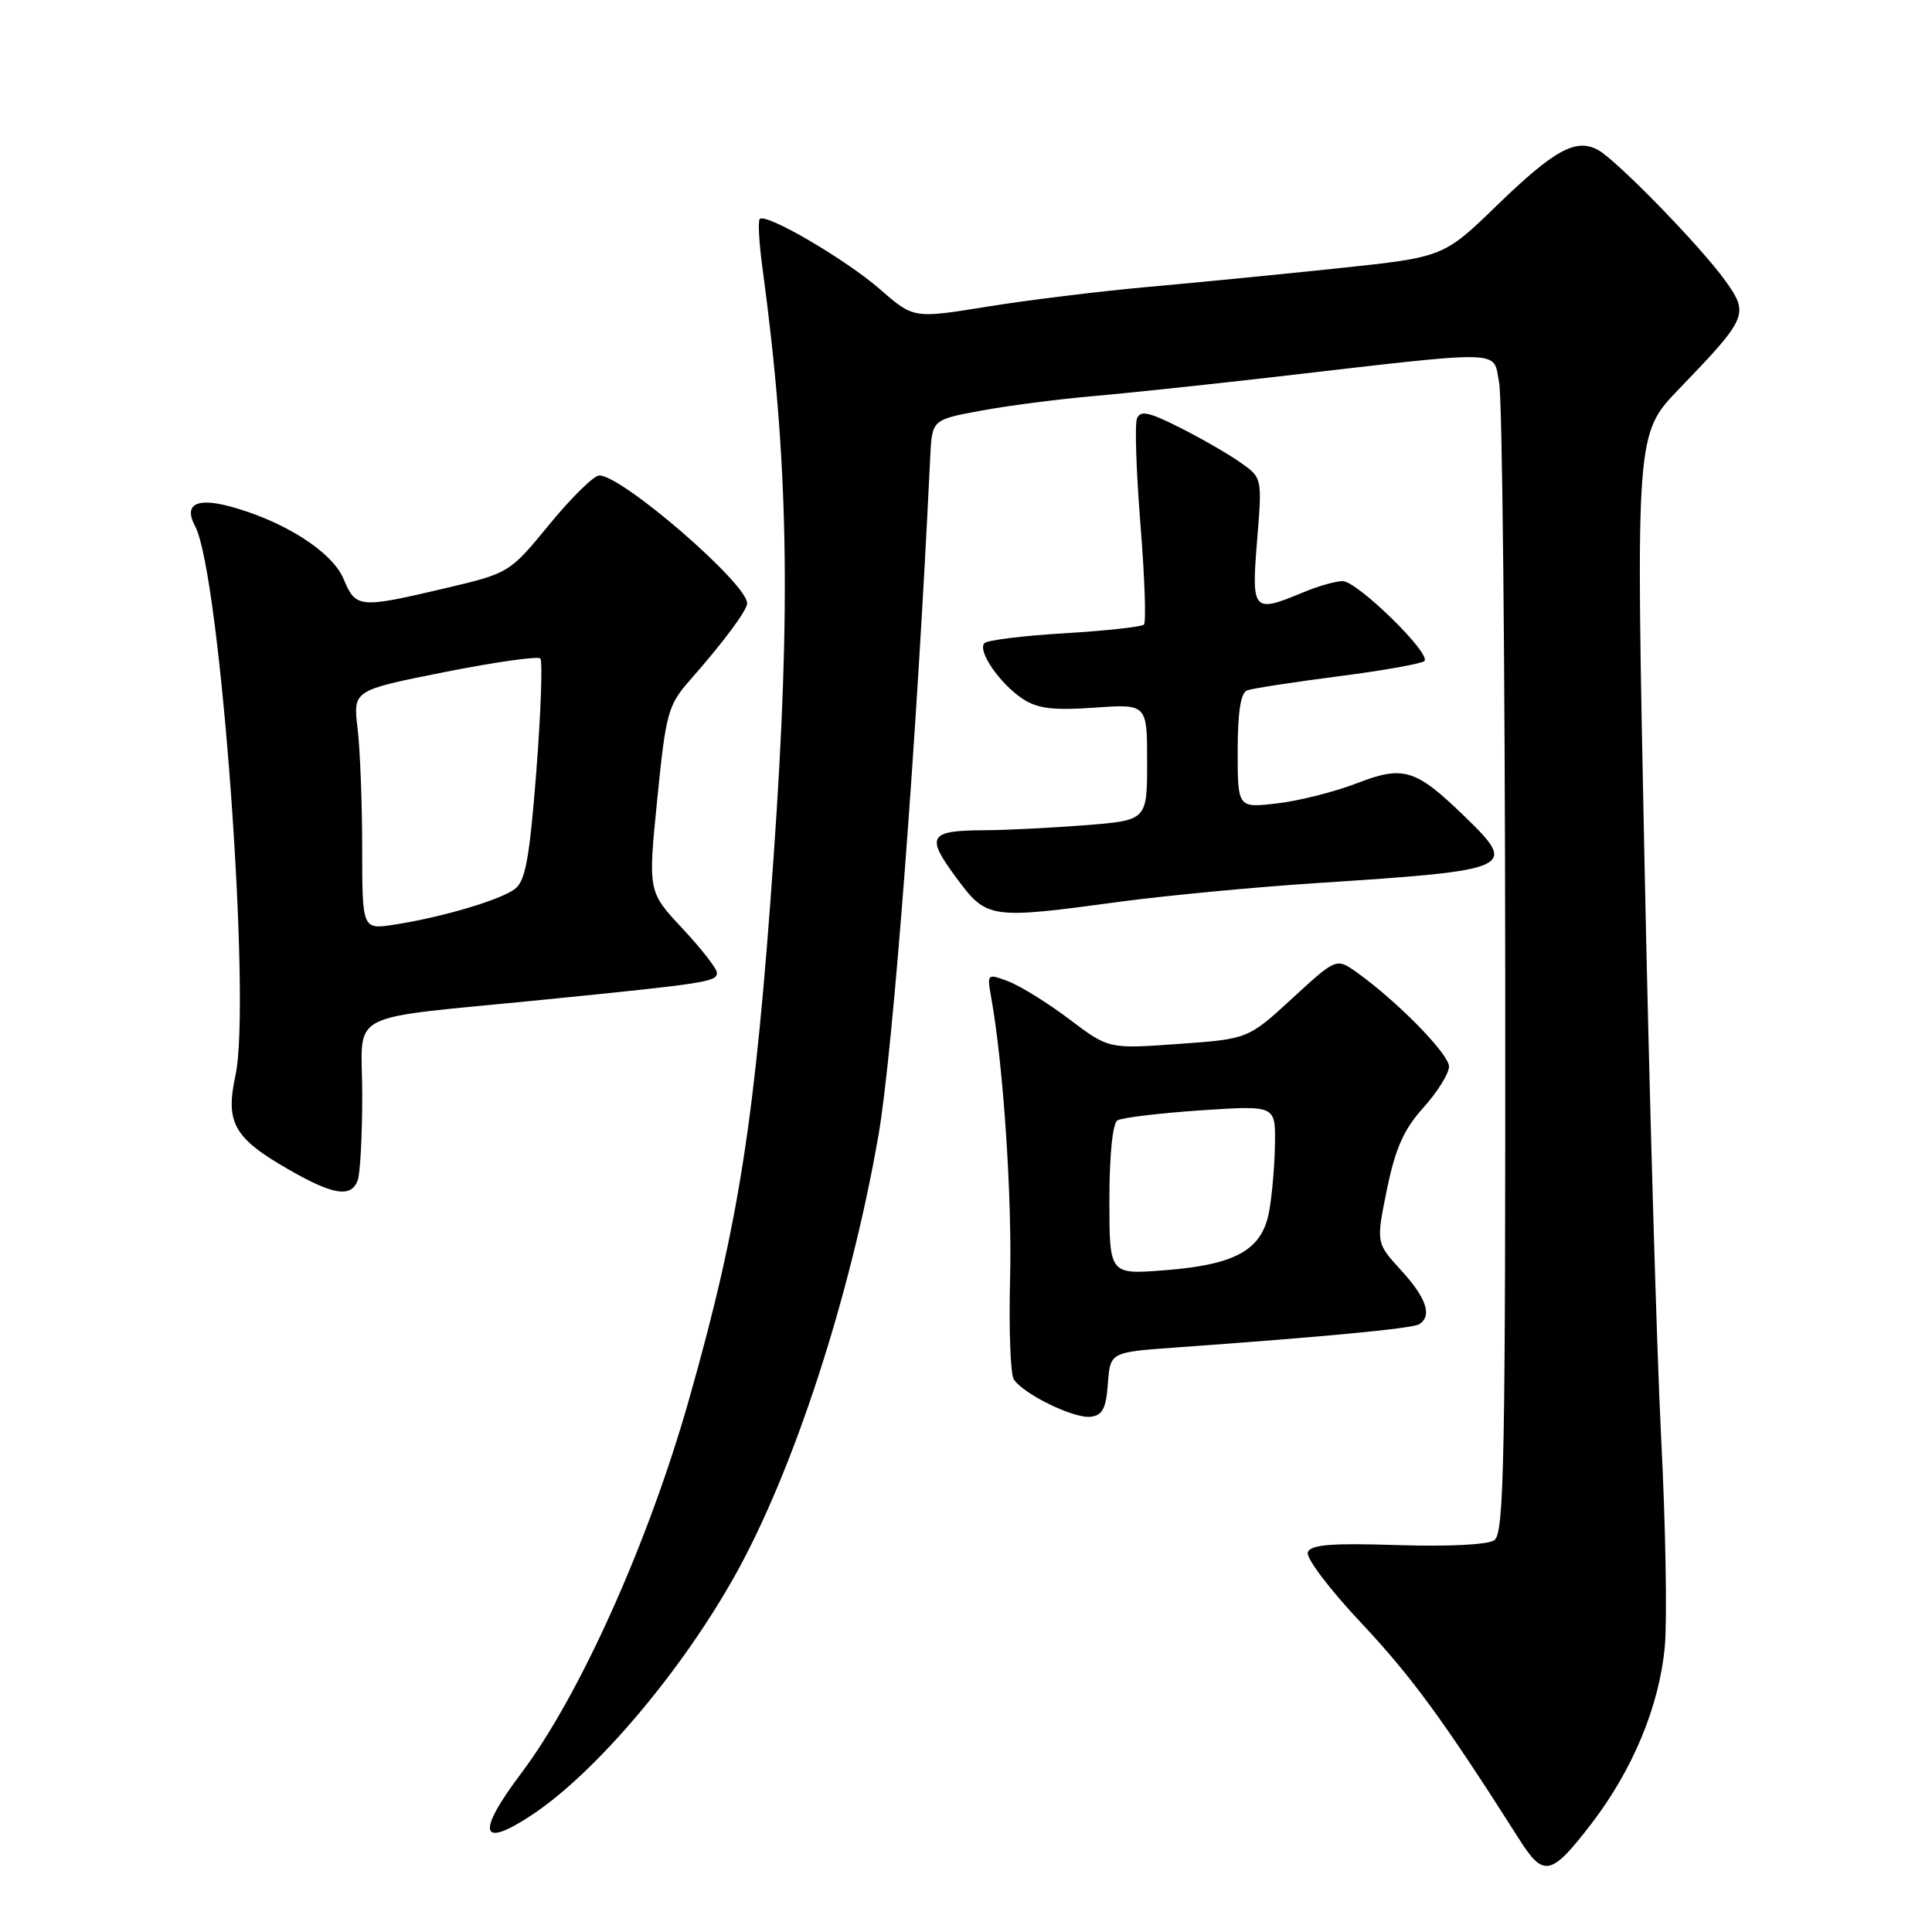 <?xml version="1.0" encoding="UTF-8" standalone="no"?>
<!DOCTYPE svg PUBLIC "-//W3C//DTD SVG 1.1//EN" "http://www.w3.org/Graphics/SVG/1.1/DTD/svg11.dtd" >
<svg xmlns="http://www.w3.org/2000/svg" xmlns:xlink="http://www.w3.org/1999/xlink" version="1.1" viewBox="0 0 256 256">
 <g >
 <path fill="currentColor"
d=" M 210.86 241.66 C 216.38 234.48 219.90 225.97 220.60 218.11 C 220.92 214.48 220.70 202.05 220.11 190.50 C 219.52 178.95 218.52 144.30 217.89 113.50 C 216.74 57.50 216.74 57.50 222.49 51.53 C 231.56 42.11 231.77 41.63 228.65 37.25 C 225.45 32.75 214.17 21.16 211.71 19.85 C 208.81 18.29 205.92 19.88 198.39 27.18 C 191.28 34.07 191.28 34.07 177.39 35.54 C 169.75 36.34 158.32 37.47 152.00 38.03 C 145.68 38.60 136.12 39.77 130.77 40.64 C 121.05 42.21 121.05 42.21 116.64 38.36 C 112.10 34.39 101.47 28.17 100.67 29.02 C 100.42 29.29 100.58 32.20 101.03 35.50 C 104.48 61.04 104.84 80.23 102.51 113.50 C 100.07 148.40 97.94 162.06 91.28 185.50 C 85.92 204.39 76.82 224.66 69.09 234.93 C 63.02 242.99 63.60 245.08 70.61 240.40 C 79.02 234.78 90.27 221.49 97.39 208.76 C 105.16 194.87 112.67 171.82 116.39 150.50 C 118.32 139.47 121.48 98.00 123.26 60.55 C 123.50 55.61 123.50 55.61 130.01 54.41 C 133.58 53.75 140.11 52.91 144.51 52.52 C 148.90 52.14 159.70 51.00 168.50 49.99 C 200.04 46.35 197.77 46.30 198.64 50.68 C 199.06 52.78 199.42 87.93 199.45 128.79 C 199.49 193.74 199.31 203.20 198.00 204.09 C 197.12 204.69 191.83 204.95 185.15 204.73 C 176.42 204.45 173.68 204.67 173.29 205.68 C 173.01 206.41 176.18 210.60 180.37 215.05 C 187.06 222.17 191.33 228.01 201.31 243.72 C 204.54 248.81 205.53 248.60 210.86 241.66 Z  M 146.80 183.34 C 147.11 179.17 147.11 179.17 155.80 178.55 C 175.62 177.13 187.14 176.03 188.04 175.47 C 189.81 174.38 189.02 171.99 185.66 168.33 C 182.33 164.69 182.33 164.69 183.78 157.59 C 184.90 152.14 186.02 149.63 188.62 146.75 C 190.48 144.68 192.00 142.24 192.00 141.32 C 192.00 139.67 185.14 132.67 179.79 128.85 C 177.07 126.92 177.07 126.92 171.22 132.30 C 165.37 137.67 165.37 137.67 156.13 138.33 C 146.90 138.99 146.90 138.99 141.70 135.06 C 138.84 132.90 135.21 130.65 133.64 130.05 C 130.79 128.97 130.77 128.99 131.35 132.23 C 132.95 141.15 134.12 158.77 133.84 169.50 C 133.67 176.10 133.89 182.07 134.33 182.76 C 135.57 184.71 142.27 187.98 144.50 187.73 C 146.09 187.55 146.56 186.64 146.80 183.34 Z  M 47.39 156.42 C 47.73 155.55 48.00 150.43 48.00 145.05 C 48.00 133.65 45.13 135.16 72.00 132.47 C 93.59 130.31 95.00 130.09 95.00 128.91 C 95.00 128.36 92.94 125.72 90.43 123.03 C 85.86 118.15 85.86 118.15 87.09 105.90 C 88.24 94.40 88.51 93.44 91.46 90.08 C 95.90 85.04 99.00 80.87 99.00 79.94 C 99.00 77.32 82.44 63.00 79.41 63.00 C 78.70 63.00 75.73 65.91 72.81 69.47 C 67.50 75.94 67.50 75.94 58.88 77.97 C 47.58 80.63 47.14 80.59 45.52 76.70 C 44.02 73.12 37.65 69.05 30.53 67.12 C 26.00 65.89 24.31 66.84 25.86 69.74 C 29.17 75.93 33.34 132.64 31.20 142.50 C 29.84 148.78 30.99 150.81 38.27 154.98 C 44.16 158.36 46.51 158.73 47.39 156.42 Z  M 148.50 119.47 C 154.55 118.66 166.25 117.55 174.50 117.01 C 200.66 115.31 201.18 115.08 194.12 108.23 C 187.58 101.88 185.98 101.39 179.81 103.78 C 176.89 104.91 172.14 106.12 169.25 106.45 C 164.00 107.07 164.00 107.07 164.00 99.50 C 164.00 94.36 164.40 91.79 165.25 91.48 C 165.94 91.22 171.36 90.39 177.30 89.62 C 183.24 88.86 188.39 87.94 188.74 87.59 C 189.69 86.64 179.84 77.00 177.91 77.00 C 176.99 77.00 174.63 77.67 172.65 78.50 C 166.02 81.27 165.81 81.03 166.57 71.66 C 167.25 63.31 167.25 63.31 164.37 61.29 C 162.79 60.17 159.18 58.09 156.34 56.66 C 152.20 54.57 151.08 54.34 150.65 55.47 C 150.35 56.25 150.56 62.58 151.12 69.54 C 151.68 76.51 151.88 82.45 151.58 82.76 C 151.27 83.06 146.55 83.58 141.09 83.91 C 135.63 84.23 130.84 84.82 130.45 85.22 C 129.46 86.21 132.49 90.62 135.54 92.62 C 137.49 93.90 139.61 94.15 145.03 93.77 C 152.00 93.27 152.00 93.27 152.00 100.99 C 152.00 108.70 152.00 108.70 143.75 109.35 C 139.21 109.70 133.25 110.00 130.50 110.01 C 123.07 110.04 122.62 110.78 126.68 116.26 C 130.78 121.80 131.04 121.83 148.50 119.47 Z  M 147.00 159.00 C 147.00 153.09 147.43 148.85 148.06 148.46 C 148.65 148.10 153.60 147.50 159.06 147.13 C 169.00 146.47 169.00 146.47 168.94 151.48 C 168.91 154.24 168.57 158.28 168.18 160.45 C 167.27 165.62 163.78 167.59 154.25 168.32 C 147.00 168.88 147.00 168.88 147.00 159.00 Z  M 47.99 112.34 C 47.99 106.38 47.71 99.24 47.38 96.49 C 46.78 91.47 46.78 91.47 58.88 89.06 C 65.54 87.74 71.26 86.92 71.59 87.25 C 71.91 87.58 71.68 94.29 71.07 102.17 C 70.17 113.72 69.62 116.75 68.23 117.79 C 66.26 119.27 58.54 121.55 52.25 122.52 C 48.00 123.18 48.00 123.18 47.99 112.34 Z "/>
</g>
</svg>